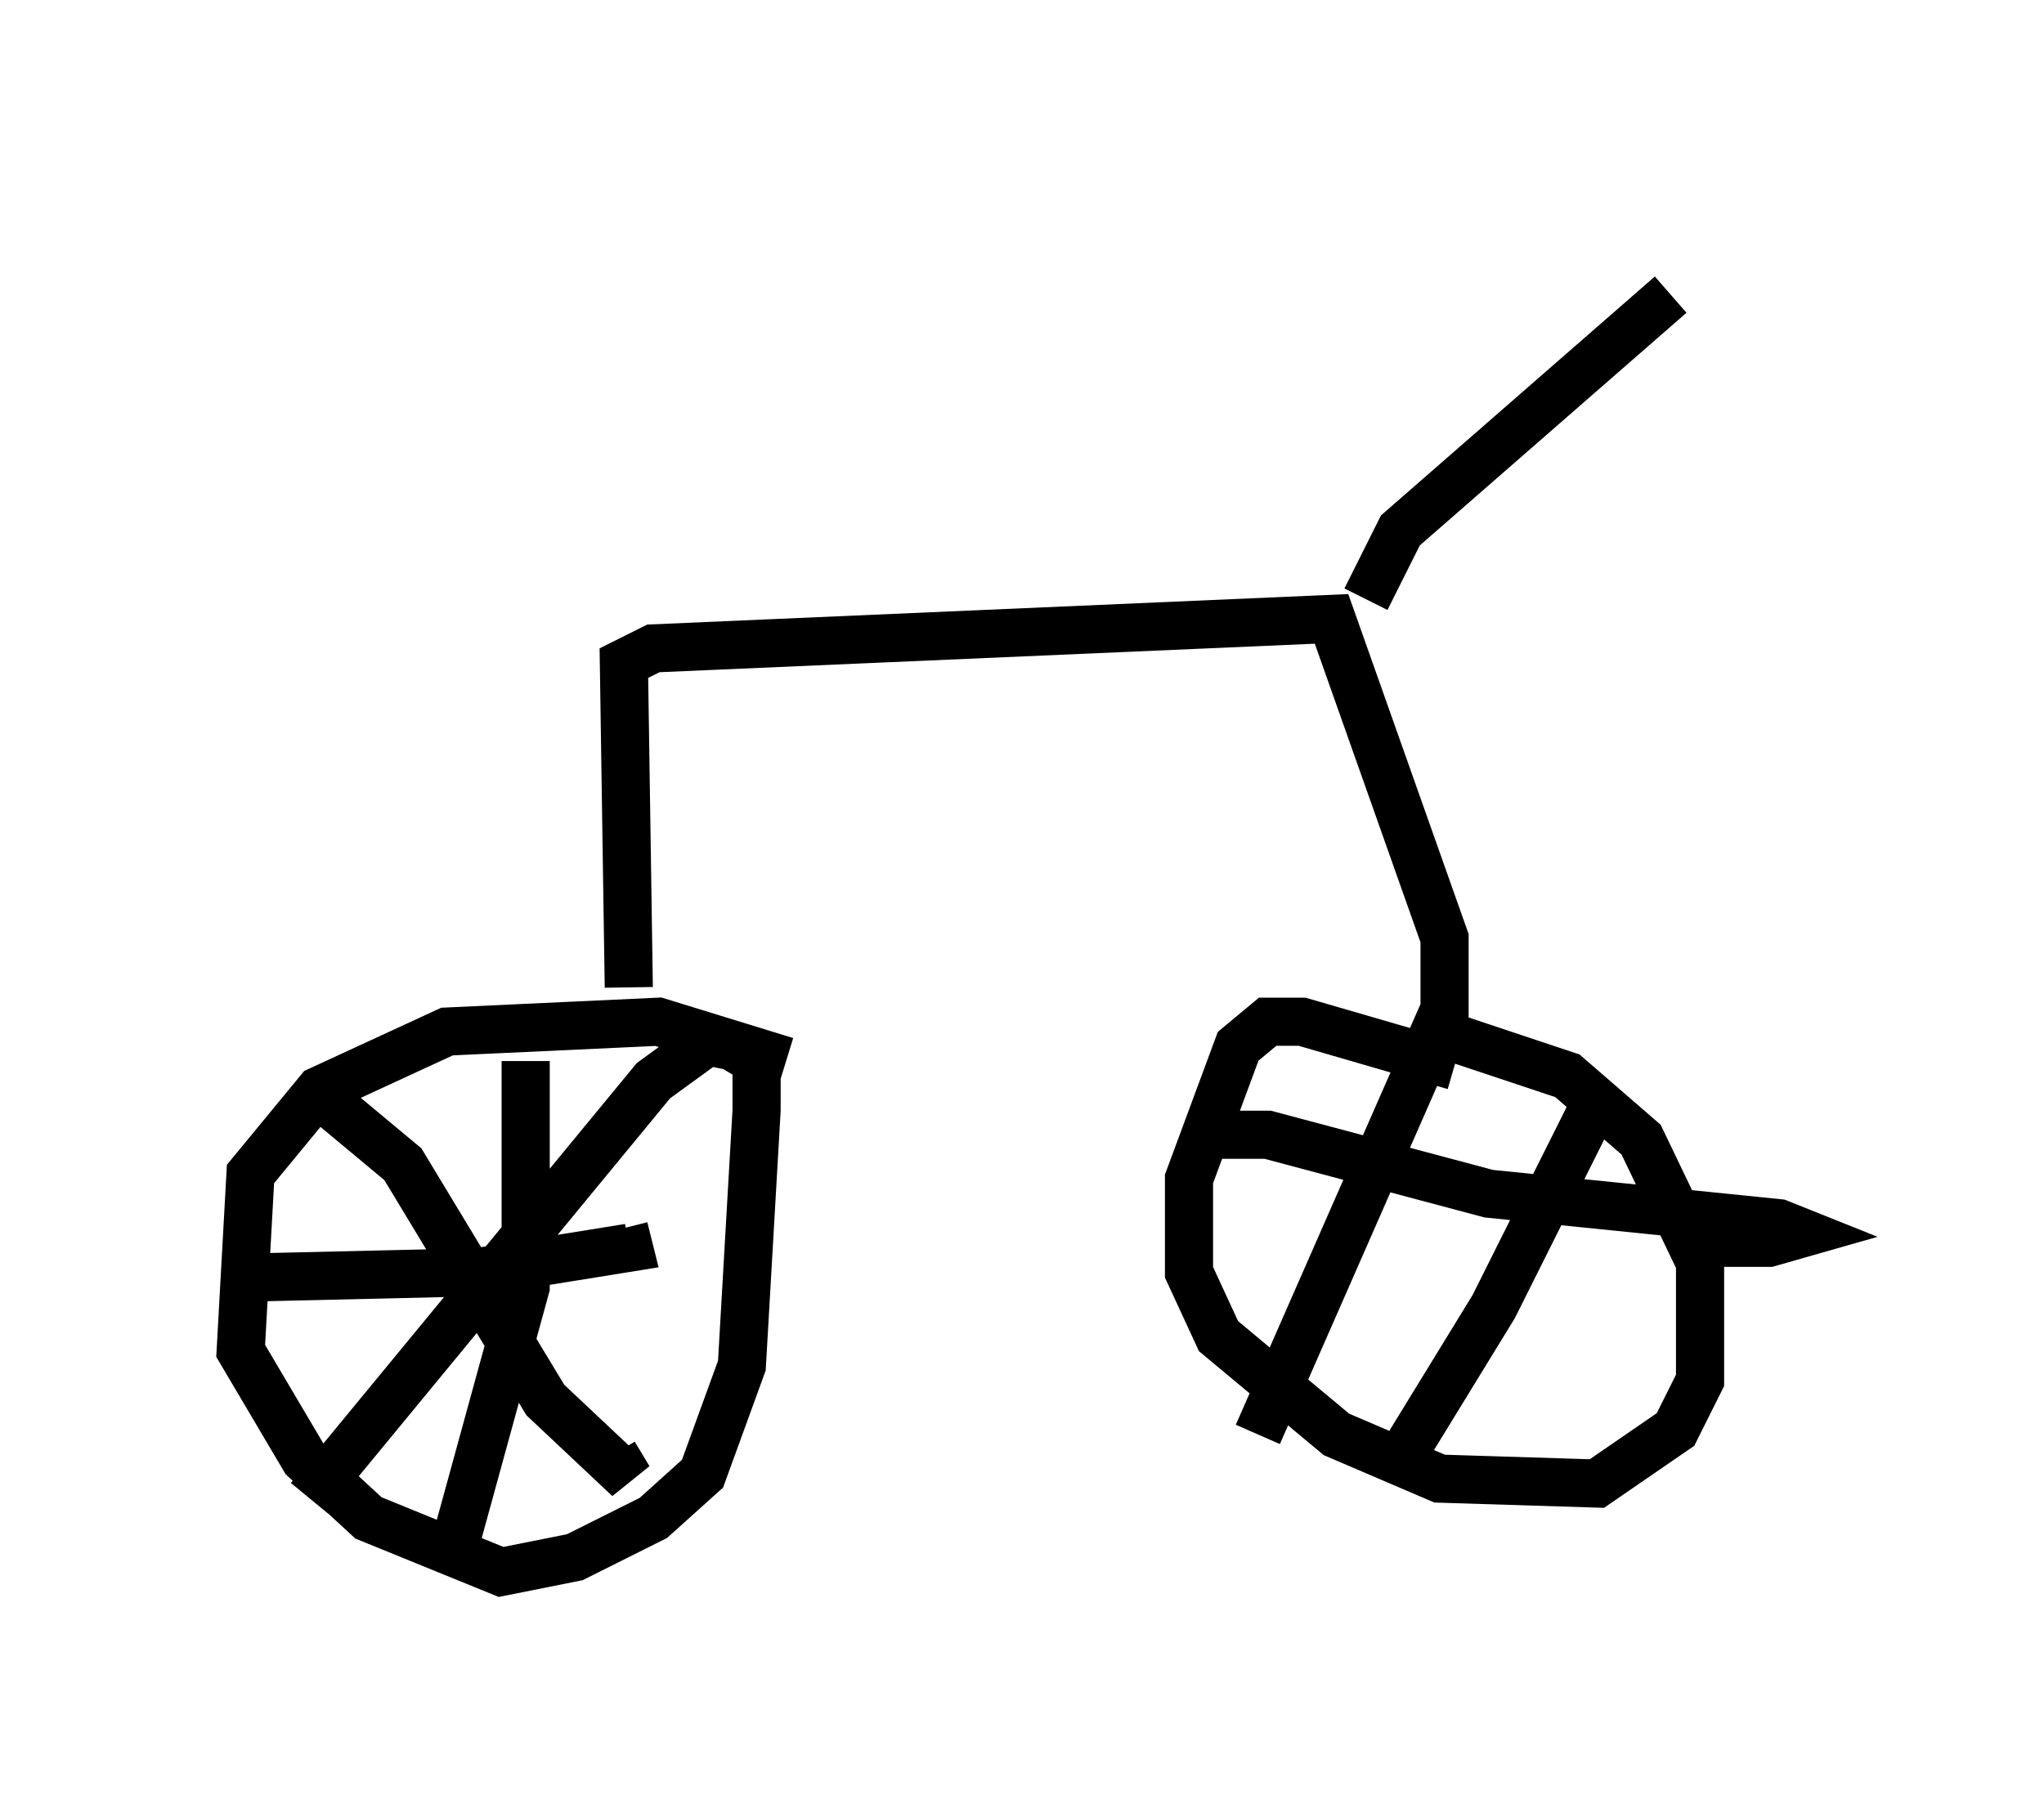 <?xml version="1.0" encoding="utf-8" ?>
<svg baseProfile="full" height="37.665" version="1.1" width="42.463" xmlns="http://www.w3.org/2000/svg" xmlns:ev="http://www.w3.org/2001/xml-events" xmlns:xlink="http://www.w3.org/1999/xlink"><defs /><rect fill="white" height="37.665" width="42.463" x="0" y="0" /><path d="M17.352, 23.375 m-1.021, -1.327 l-2.654, -0.817 -4.39, 0.204 l-2.654, 1.225 -1.429, 1.735 l-0.204, 3.675 1.327, 2.246 l1.327, 1.225 2.756, 1.123 l1.531, -0.306 1.633, -0.817 l1.021, -0.919 0.817, -2.246 l0.306, -5.308 0.0, -1.021 l-0.51, -0.306 -0.51, -0.102 l-1.123, 0.817 -7.146, 8.677 m0.102, -8.473 l1.838, 1.531 2.96, 4.9 l1.735, 1.633 -0.306, -0.51 m-7.248, -3.675 l4.39, -0.102 3.165, -0.51 l-0.102, -0.408 m-2.042, -3.471 l0.0, 4.696 -1.429, 5.206 m20.723, -9.8 l-3.165, -0.919 -0.715, 0.0 l-0.613, 0.51 -1.021, 2.756 l0.0, 1.94 0.613, 1.327 l2.45, 2.042 2.144, 0.919 l3.267, 0.102 1.633, -1.123 l0.51, -1.021 0.0, -2.45 l-1.225, -2.552 -1.531, -1.327 l-2.756, -0.919 -3.675, 8.371 m-1.021, -6.227 l1.225, 0.0 4.594, 1.225 l6.023, 0.613 0.51, 0.204 l-0.715, 0.204 -1.531, 0.0 m-2.144, -2.756 l-2.042, 4.083 -1.94, 3.165 l0.102, -0.51 m-16.129, -9.29 l-0.102, -6.738 0.613, -0.306 l14.088, -0.613 2.348, 6.635 l0.0, 2.042 m-1.633, -9.086 l0.715, -1.429 5.615, -4.9 m-6.227, -1.123 " fill="none" stroke="black" stroke-width="1" /></svg>